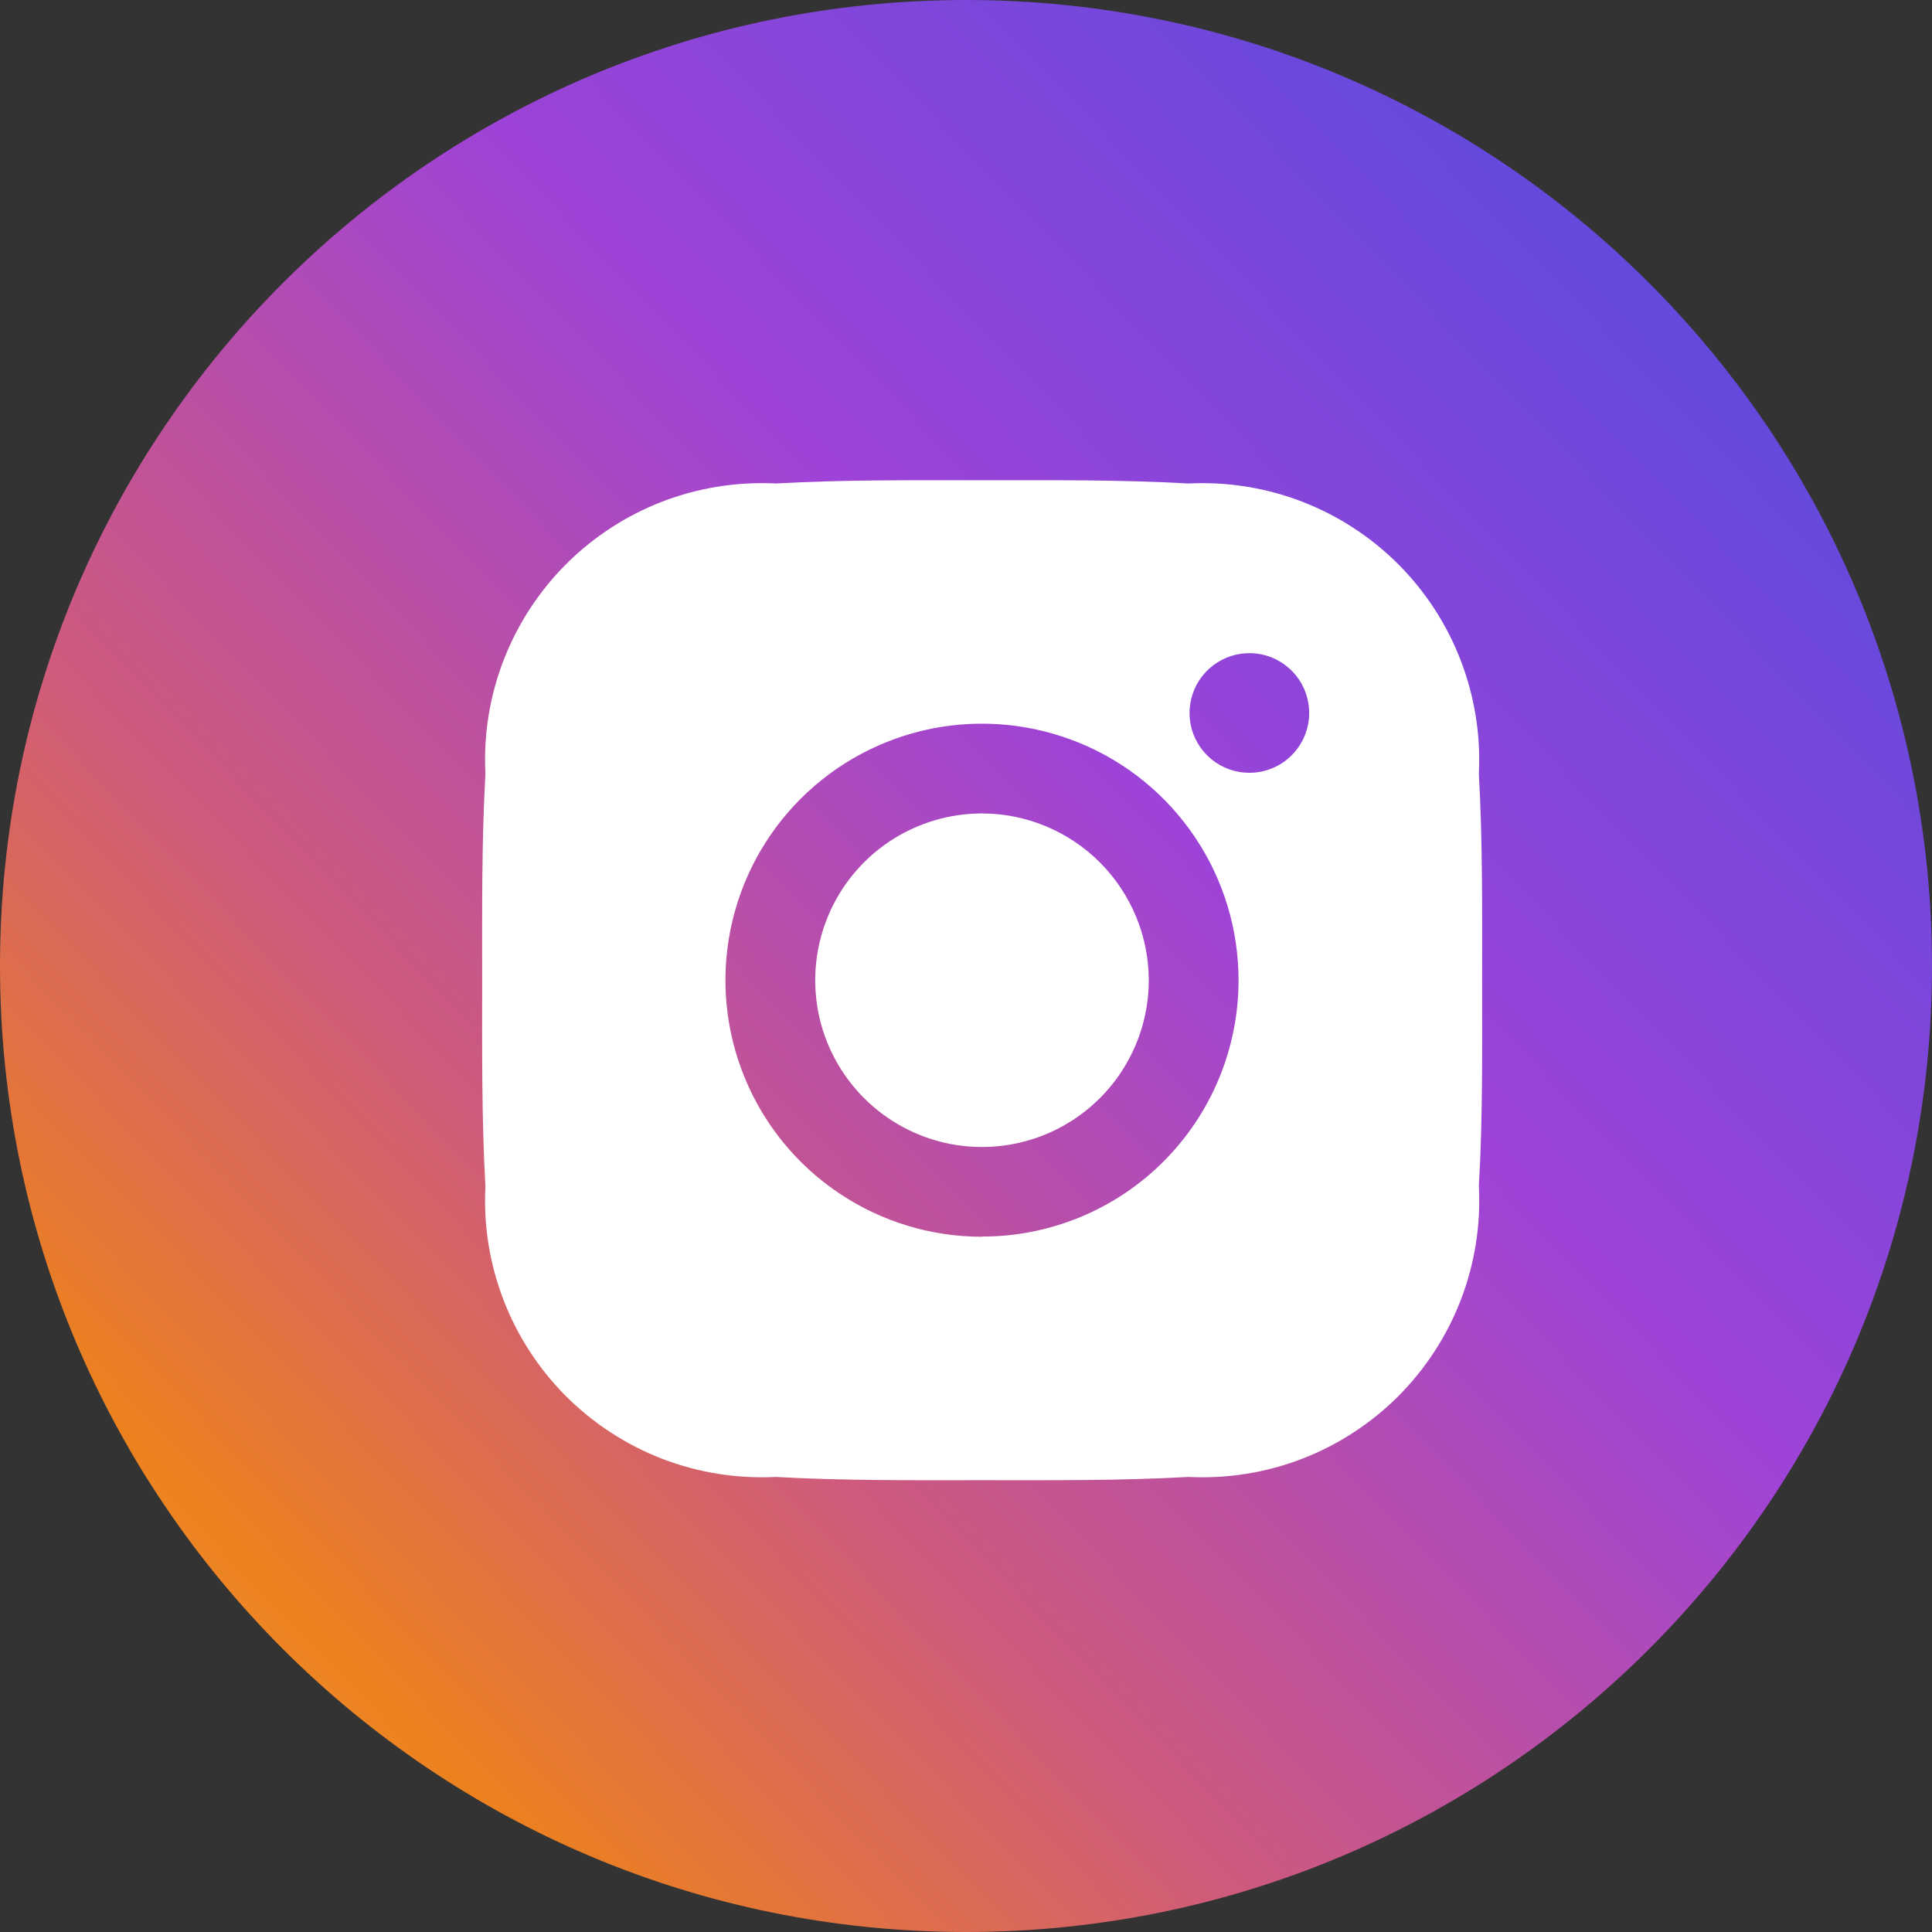 <svg width="28" height="28" viewBox="0 0 28 28" fill="none" xmlns="http://www.w3.org/2000/svg">
<rect x="0" y="0" width="28" height="28" fill="#333333" stroke="none"/>
<path d="M14 28C21.732 28 28 21.732 28 14C28 6.268 21.732 0 14 0C6.268 0 0 6.268 0 14C0 21.732 6.268 28 14 28Z" fill="url(#paint0_linear_550_2809)"/>
<path d="M14.232 11.789C13.754 11.789 13.287 11.931 12.889 12.196C12.492 12.462 12.182 12.839 11.999 13.281C11.816 13.723 11.768 14.209 11.861 14.678C11.954 15.146 12.185 15.577 12.523 15.915C12.861 16.253 13.291 16.483 13.76 16.577C14.229 16.67 14.715 16.622 15.157 16.439C15.598 16.256 15.976 15.946 16.241 15.549C16.507 15.151 16.649 14.684 16.649 14.206C16.648 13.565 16.392 12.951 15.94 12.498C15.486 12.045 14.873 11.79 14.232 11.789ZM21.48 14.206C21.48 13.206 21.489 12.214 21.433 11.215C21.461 10.655 21.372 10.095 21.17 9.572C20.969 9.048 20.66 8.573 20.264 8.176C19.867 7.78 19.392 7.471 18.868 7.269C18.345 7.068 17.785 6.979 17.225 7.007C16.225 6.951 15.232 6.96 14.234 6.96C13.236 6.96 12.242 6.951 11.243 7.007C10.683 6.979 10.123 7.068 9.599 7.269C9.076 7.471 8.601 7.78 8.204 8.176C7.808 8.573 7.499 9.048 7.297 9.572C7.096 10.095 7.006 10.655 7.035 11.215C6.979 12.215 6.988 13.207 6.988 14.206C6.988 15.205 6.979 16.198 7.035 17.197C7.006 17.757 7.096 18.317 7.297 18.84C7.499 19.364 7.808 19.839 8.204 20.236C8.601 20.632 9.076 20.941 9.599 21.143C10.123 21.344 10.683 21.433 11.243 21.405C12.243 21.461 13.235 21.452 14.234 21.452C15.233 21.452 16.226 21.461 17.225 21.405C17.786 21.433 18.346 21.344 18.87 21.142C19.394 20.94 19.87 20.63 20.267 20.233C20.663 19.835 20.972 19.359 21.173 18.835C21.374 18.311 21.462 17.75 21.433 17.189C21.491 16.195 21.48 15.203 21.48 14.202V14.206ZM14.232 17.924C13.496 17.924 12.778 17.706 12.166 17.297C11.555 16.889 11.078 16.308 10.797 15.629C10.515 14.949 10.442 14.202 10.585 13.481C10.729 12.759 11.083 12.097 11.603 11.577C12.123 11.057 12.785 10.703 13.507 10.559C14.228 10.416 14.975 10.49 15.655 10.771C16.334 11.052 16.915 11.529 17.323 12.14C17.732 12.752 17.95 13.471 17.95 14.206C17.95 14.694 17.854 15.178 17.667 15.629C17.48 16.08 17.207 16.489 16.861 16.835C16.516 17.18 16.106 17.453 15.655 17.64C15.204 17.826 14.72 17.922 14.232 17.921V17.924ZM18.106 11.2C17.905 11.2 17.711 11.13 17.556 11.003C17.401 10.875 17.295 10.698 17.256 10.502C17.217 10.305 17.248 10.101 17.342 9.924C17.437 9.747 17.59 9.609 17.775 9.532C17.961 9.455 18.167 9.445 18.359 9.503C18.55 9.562 18.716 9.685 18.828 9.851C18.939 10.018 18.989 10.218 18.97 10.418C18.95 10.618 18.862 10.804 18.72 10.946C18.639 11.027 18.544 11.091 18.438 11.134C18.333 11.178 18.22 11.2 18.106 11.2Z" fill="white"/>
<defs>
<linearGradient id="paint0_linear_550_2809" x1="28" y1="0" x2="-0.53" y2="27.449" gradientUnits="userSpaceOnUse">
<stop stop-color="#5A50D0"/>
<stop offset="0.115" stop-color="#5D4ADD"/>
<stop offset="0.415" stop-color="#9F43D7"/>
<stop offset="0.665" stop-color="#CF5A7C"/>
<stop offset="0.84" stop-color="#EC811E"/>
<stop offset="0.979" stop-color="#FFA858"/>
</linearGradient>
</defs>
</svg>
